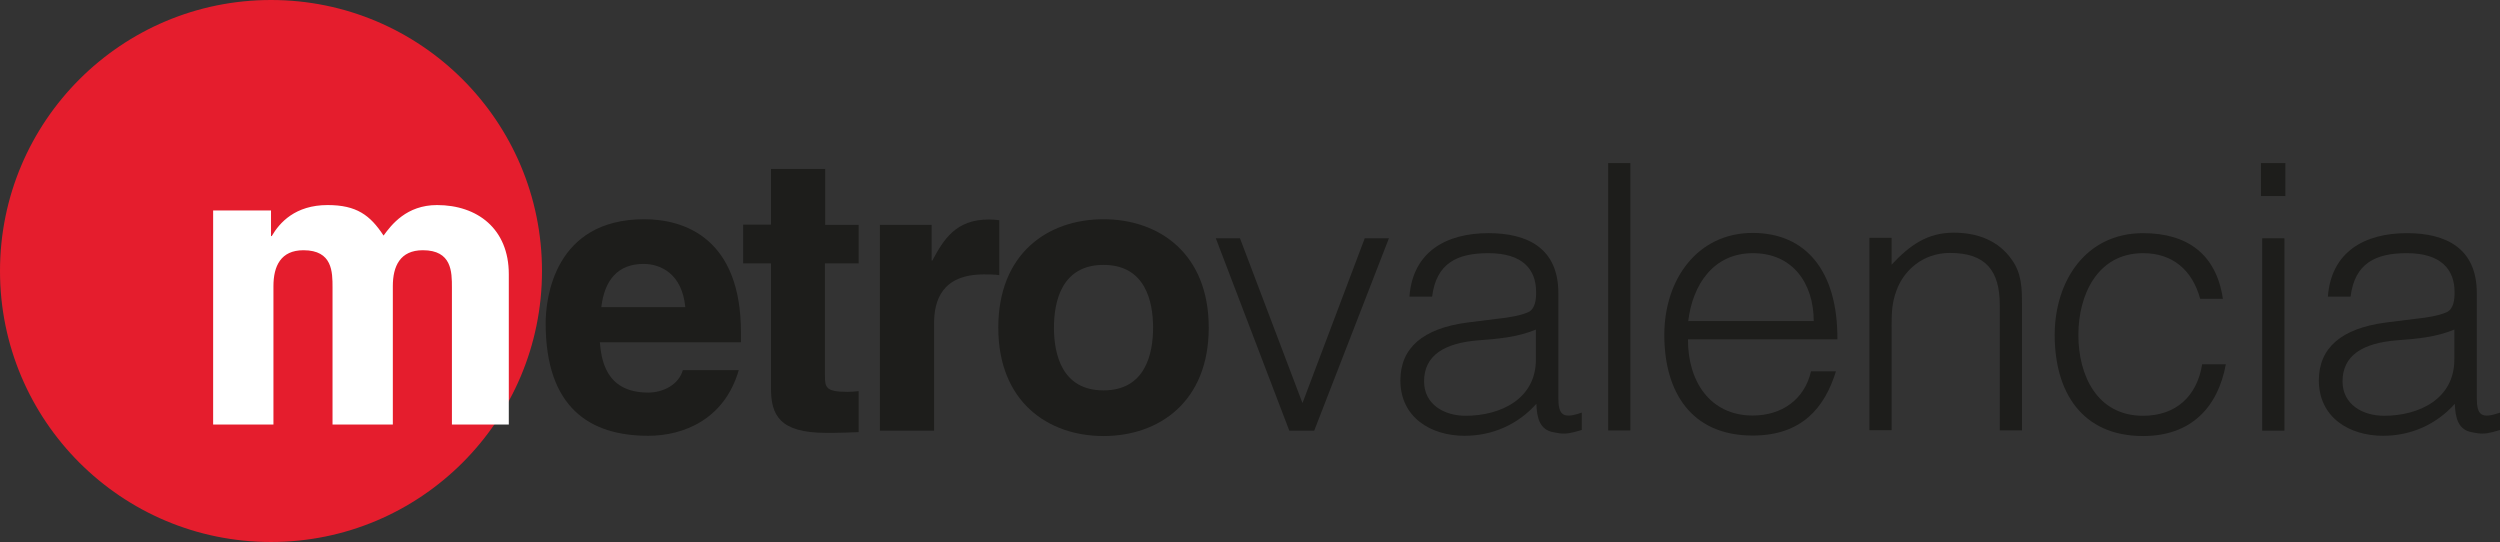 <svg enable-background="new 0 0 1024 222" viewBox="0 0 1024 222" xmlns="http://www.w3.org/2000/svg"><rect x="0" y="0" width="1024" height="222" fill="#333333" stroke="none"/><g fill="#1d1d1b"><path d="m1005.3 147.3c0 16-14.3 23-28.8 23-8.7 0-17-4.6-17-14.1 0-10.7 8.4-15.7 22.2-16.8 7.9-.6 15.8-1.2 23.6-4.4zm-28-15.2c-18.4 2.4-27.5 10.5-27.5 23.7 0 15.2 12.5 22.7 26.3 22.7 11.4 0 21.8-4.6 29.4-13.1.2 5.5 1.2 10.8 7.3 11.7 1.4.3 2.6.5 4.1.5 2.6 0 5.8-1.1 7.2-1.5v-7.1c-7.8 2.7-9.6 1.1-9.6-6.1v-42.9c0-18.3-12.6-24.5-28.6-24.5-17.2 0-31 7.5-32.4 26h9.3c1.7-13.7 10.3-17.8 23-17.8 14.1 0 19.6 6.7 19.6 16 0 2.8-.3 6.9-3.3 8.2-3 1.4-8.7 2.3-12 2.6z"/><path d="m935.7 97.6h-9.1v78.8h9.1zm.4-30.8h-10v13.5h10z"/><path d="m910.5 122.4c-2.7-18.3-14.6-26.9-32.7-26.9-23.6 0-36.2 19.8-36.2 41.7 0 23.3 11.1 41.4 36.2 41.4 19.8 0 30.7-11.9 33.9-29.4h-9.7c-2.1 13.1-10.7 21.1-24.2 21.1-18.9 0-26.5-16.6-26.5-33.1 0-16.4 7.8-33.5 26.5-33.5 12.2 0 20.2 7 23.4 18.7z"/><path d="m774.8 133.9c0-5.5.1-9.9 2-14.9 2.9-8.1 10.7-15.4 21.9-15.4 14.6 0 20.4 7.2 20.4 21.3v51.4h9.1v-51.6c0-6.5-.1-12.5-4-18.1-5.6-8.2-14.4-11.3-24-11.3-10.9 0-18.1 5.3-25.4 13.1v-11h-9.1v78.8h9.1z"/><path d="m691.5 131.5c1.8-14.9 10.3-27.8 26.5-27.8 16.4 0 24.9 12.5 24.9 27.8zm61.1 7.6c.2-28.3-13.1-43.7-34.7-43.7-22.5 0-36.2 18.9-36.2 41.8 0 23.3 11 41.2 36.2 41.2 20.1 0 29.5-11.4 34.1-26.3h-10.2c-2.7 11.6-12 18.1-23.9 18.1-17.5 0-26.6-14.1-26.5-31.2h61.2z"/><path d="m667.8 66.8h-9.1v109.5h9.1z"/><path d="m629.1 147.3c0 16-14.3 23-28.8 23-8.7 0-17-4.6-17-14.1 0-10.7 8.4-15.7 22.2-16.8 7.9-.6 15.8-1.2 23.6-4.4zm-28-15.2c-18.4 2.4-27.5 10.5-27.5 23.7 0 15.2 12.5 22.7 26.3 22.7 11.4 0 21.8-4.6 29.4-13.1.2 5.5 1.2 10.8 7.3 11.7 1.4.3 2.6.5 4.1.5 2.6 0 5.8-1.1 7.2-1.5v-7.1c-7.7 2.7-9.6 1.1-9.6-6.1v-42.9c0-18.3-12.6-24.5-28.6-24.5-17.2 0-31 7.5-32.4 26h9.3c1.7-13.7 10.3-17.8 23-17.8 14.2 0 19.6 6.7 19.6 16 0 2.8-.3 6.9-3.3 8.2-3.1 1.4-8.7 2.3-12 2.6z"/><path d="m528.1 176.4h10.2l30.6-78.8h-9.9l-25.5 67.5-25.6-67.5h-9.9z"/><path d="m495.1 134.2c0-30.4-20.4-44.4-43.1-44.4s-43.1 13.9-43.1 44.4c0 30.4 20.4 44.4 43.1 44.4s43.1-14 43.1-44.4m-22.8 0c0 10.8-3.2 25.7-20.3 25.7s-20.3-14.9-20.3-25.7 3.2-25.7 20.3-25.7 20.3 14.9 20.3 25.7"/><path d="m360.4 176.4h22.2v-43.9c0-9.3 3.1-20.1 20.4-20.1 2.1 0 4.4 0 6.3.3v-22.5c-1.4-.2-2.8-.3-4.3-.3-13.5 0-18.5 8.2-23.1 16.8h-.3v-14.6h-21.2z"/><path d="m338 69.2h-22.2v22.8h-11.4v15.9h11.4v51.2c0 10.9 3.5 18.2 22.6 18.2h2.9c3.5 0 7-.2 10.4-.3v-16.8c-1.6.2-3.2.3-4.6.3-9 0-9.2-1.9-9.2-6.8v-45.8h13.8v-15.8h-13.7z"/><path d="m279.7 151.6c-1.7 6-8.1 9.2-14.2 9.2-17.9 0-19.2-14.3-19.8-20.6h57.8v-4c0-38.5-23-46.4-39.6-46.4-36.9 0-40.4 32.5-40.4 42.6 0 34.7 18.2 46.1 42 46.1 14.4 0 31.2-6.6 37.1-26.9zm-33.4-25.8c1.3-11.1 6.8-17.7 17.3-17.7 7.1 0 15.8 4.1 17.1 17.7z"/></g><path d="m0 111c0 61.3 49.7 111 111 111s111-49.7 111-111-49.7-111-111-111-111 49.7-111 111" fill="#e51d2d"/><path d="m111.1 86.2h-23.8v87.7h24.7v-56.7c0-8.2 3-14.7 12.3-14.7 11.9 0 11.9 8.9 11.9 15.3v56.1h24.7v-56.7c0-8.2 3-14.7 12.3-14.7 11.9 0 11.9 8.9 11.9 15.3v56.1h23.3v-61.6c0-18.6-12.9-28.3-29.4-28.3-12.5 0-18.7 8.1-21.9 12.5-5.5-8.4-11.1-12.5-22.9-12.5-13.3 0-19.7 7.2-22.9 12.7h-.3v-10.5z" fill="#fff"/></svg>